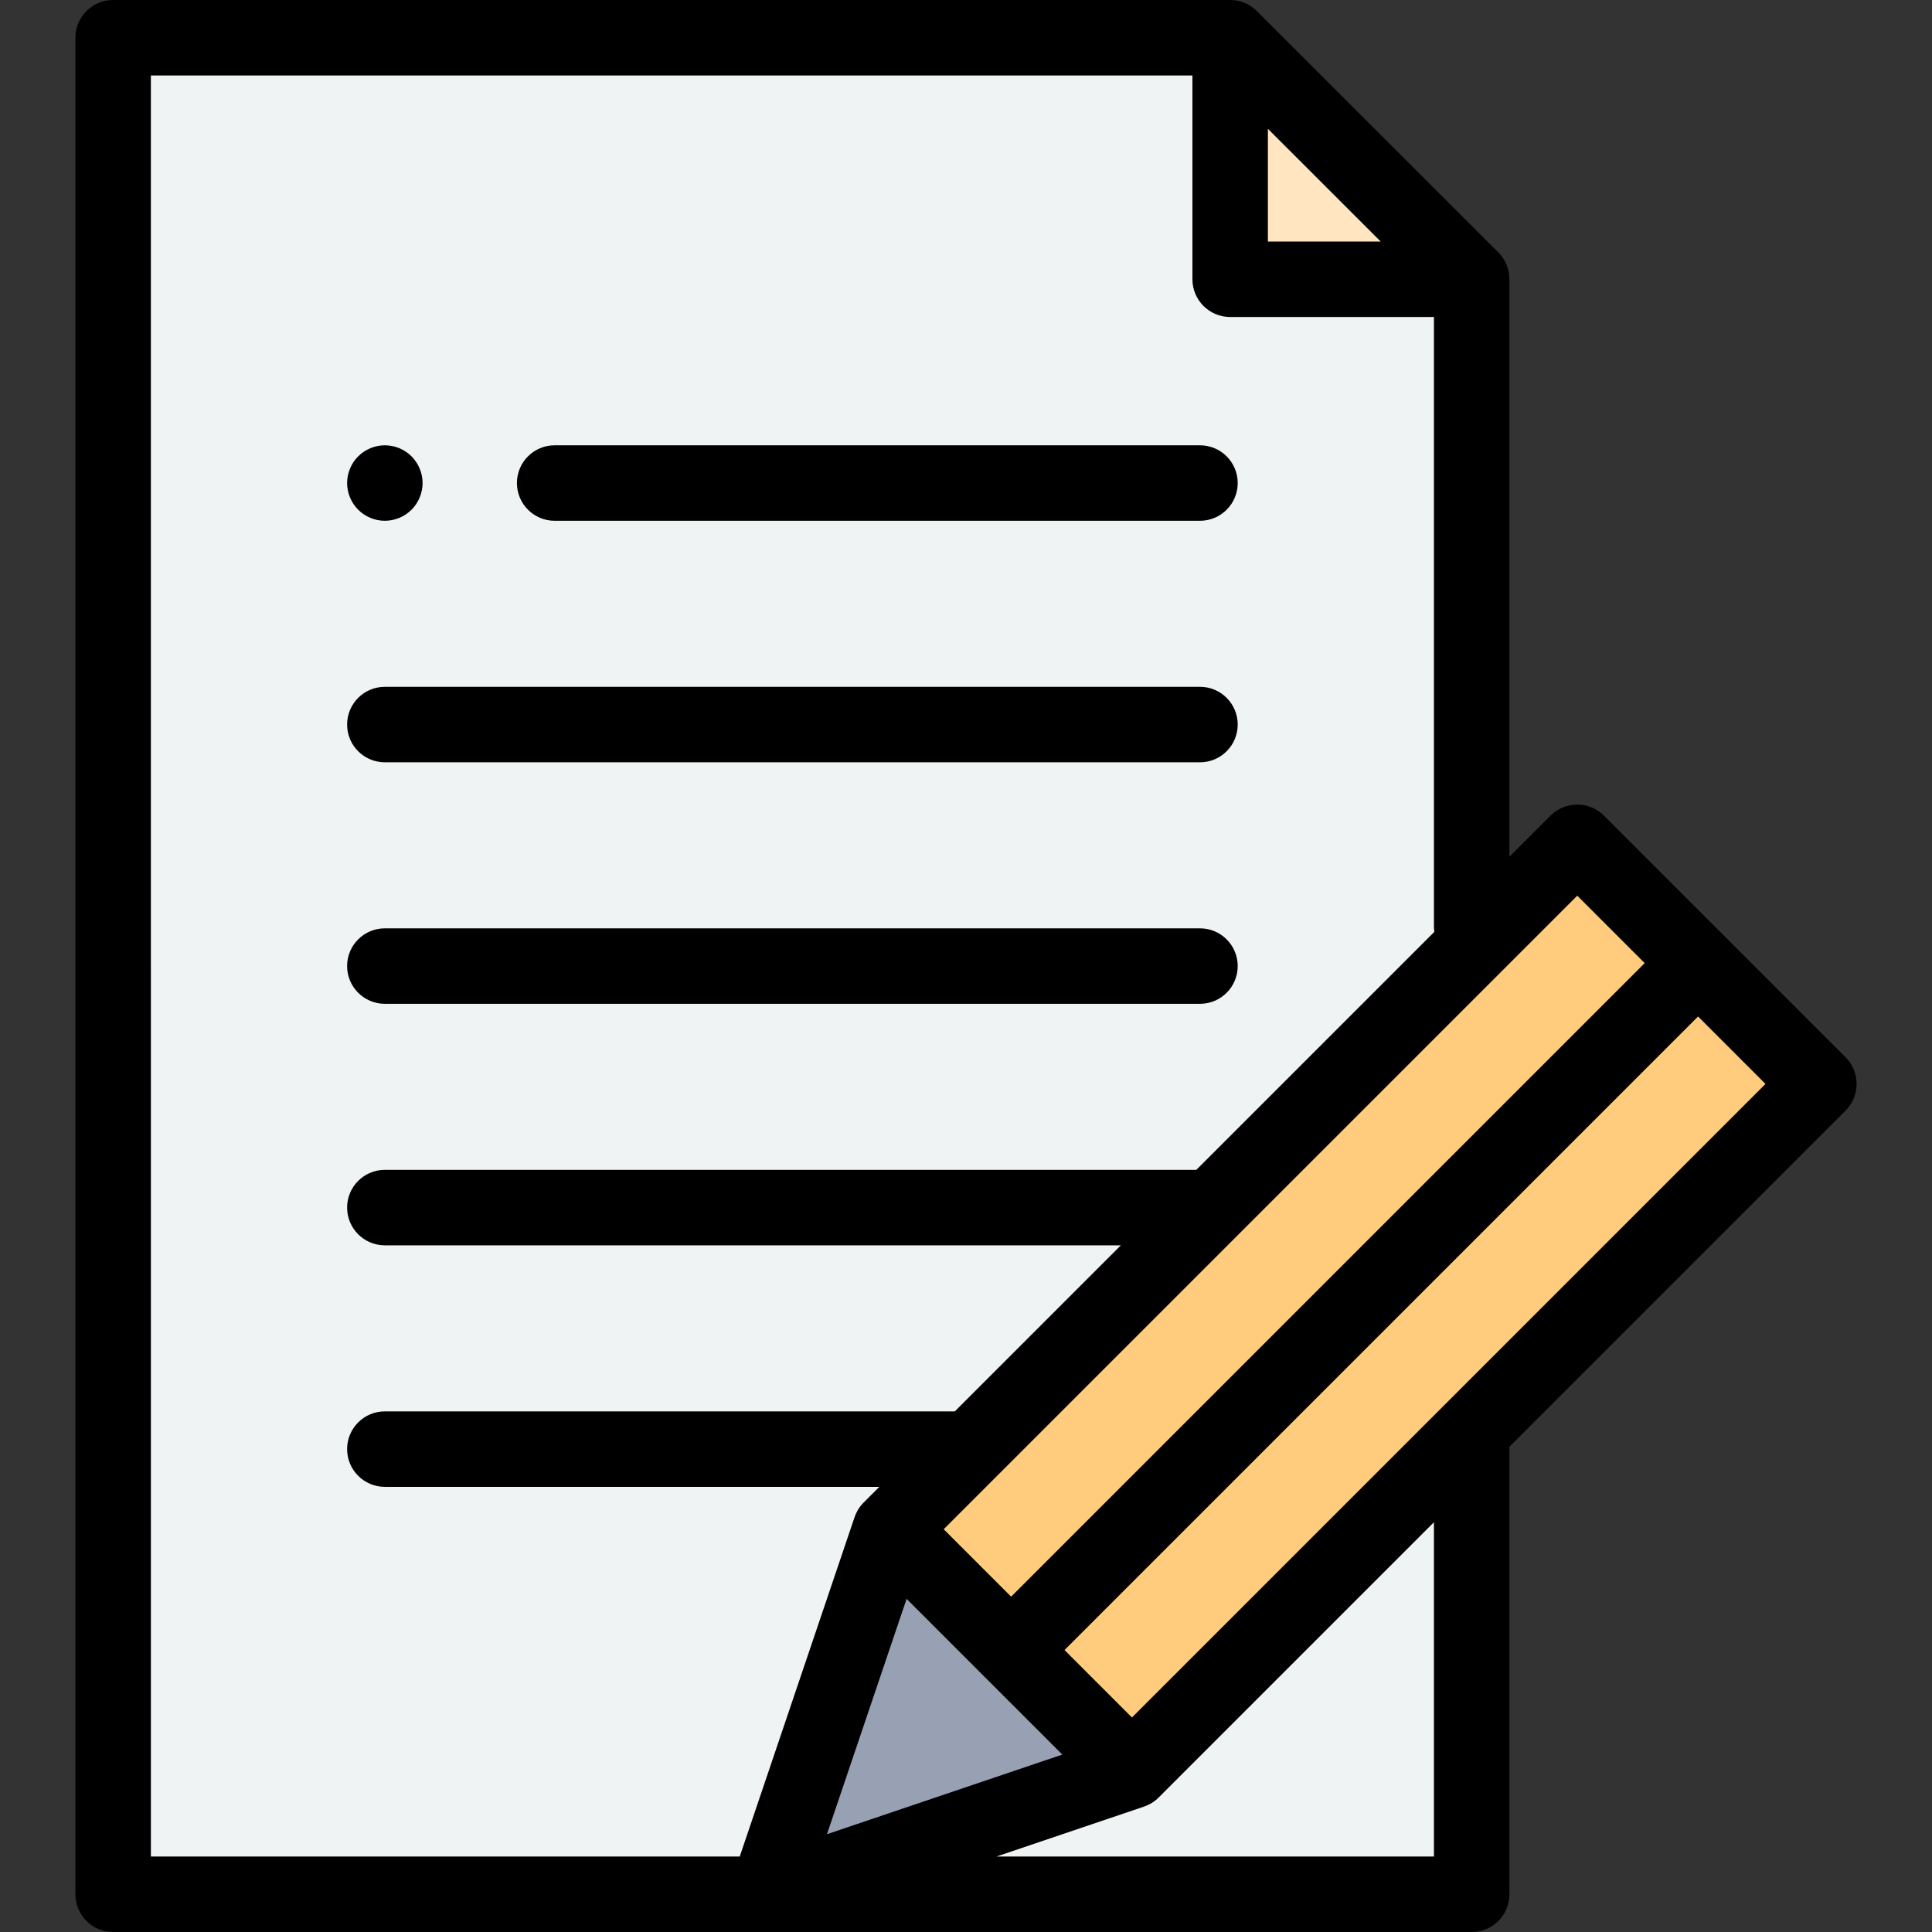 <svg id="Capa_1" enable-background="new 0 0 511.962 511.962" height="512" viewBox="0 0 511.962 511.962" width="512" xmlns="http://www.w3.org/2000/svg"><rect x="0" y="0" width="511.962" height="511.962" fill="#333333" stroke="none"/><path id="XMLID_1256_" d="m29.981 501.962v-491.962h296l64 63.962v428z" fill="#eff3f3"/><path id="XMLID_1255_" d="m325.981 10v64h64z" fill="#ffe6c0"/><path id="XMLID_3203_" d="m313.68 217.518h90.548v257.425h-90.548z" fill="#ffcb7c" transform="matrix(.707 .707 -.707 .707 349.957 -152.41)"/><path id="XMLID_3202_" d="m299.954 469.258-64.027-64.027-32.742 96.769z" fill="#98a1b3"/><path id="XMLID_1259_" d="m101.981 266h216c5.523 0 10-4.477 10-10s-4.477-10-10-10h-216c-5.523 0-10 4.477-10 10s4.477 10 10 10z"/><path id="XMLID_1263_" d="m101.981 202h216c5.523 0 10-4.477 10-10s-4.477-10-10-10h-216c-5.523 0-10 4.477-10 10s4.477 10 10 10z"/><path id="XMLID_1268_" d="m489.052 280.16-64.027-64.027c-3.905-3.905-10.237-3.905-14.143 0l-10.902 10.902v-153.073c0-2.653-1.054-5.198-2.931-7.073l-64-63.962c-1.874-1.874-4.417-2.927-7.068-2.927h-296c-5.523 0-10 4.477-10 10v491.962c0 5.523 4.477 10 10 10h360c5.523 0 10-4.477 10-10v-118.588l89.071-89.071c3.905-3.906 3.905-10.238 0-14.143zm-71.098-42.814 17.871 17.871-167.884 167.885-17.871-17.871zm-177.714 186.34 41.26 41.26-62.359 21.099zm95.741-389.554 29.886 29.868h-29.886zm-296-14.132h276v54c0 5.523 4.477 10 10 10h54v161.629c0 .445.039.88.096 1.31l-63.061 63.061h-215.035c-5.523 0-10 4.477-10 10s4.477 10 10 10h195.035l-44 44h-151.035c-5.523 0-10 4.477-10 10s4.477 10 10 10h131.035l-4.16 4.16c-1.123 1.123-1.912 2.45-2.389 3.859-.004.002-.008.005-.012.007l-30.43 89.936h-156.044zm340 471.962h-115.927l39.105-13.231c.001-.004.003-.007.004-.011 1.41-.477 2.738-1.266 3.862-2.39l72.956-72.956zm-80.027-36.847-17.871-17.871 167.885-167.884 17.871 17.871z"/><path id="XMLID_18_" d="m317.981 138h-171c-5.523 0-10-4.477-10-10s4.477-10 10-10h171c5.523 0 10 4.477 10 10s-4.477 10-10 10z"/><path id="XMLID_17_" d="m101.981 138c-2.63 0-5.21-1.07-7.07-2.93s-2.93-4.44-2.93-7.07 1.07-5.21 2.93-7.07 4.44-2.93 7.07-2.93 5.21 1.07 7.07 2.93 2.93 4.44 2.93 7.07-1.07 5.21-2.93 7.07-4.44 2.93-7.07 2.93z"/></svg>